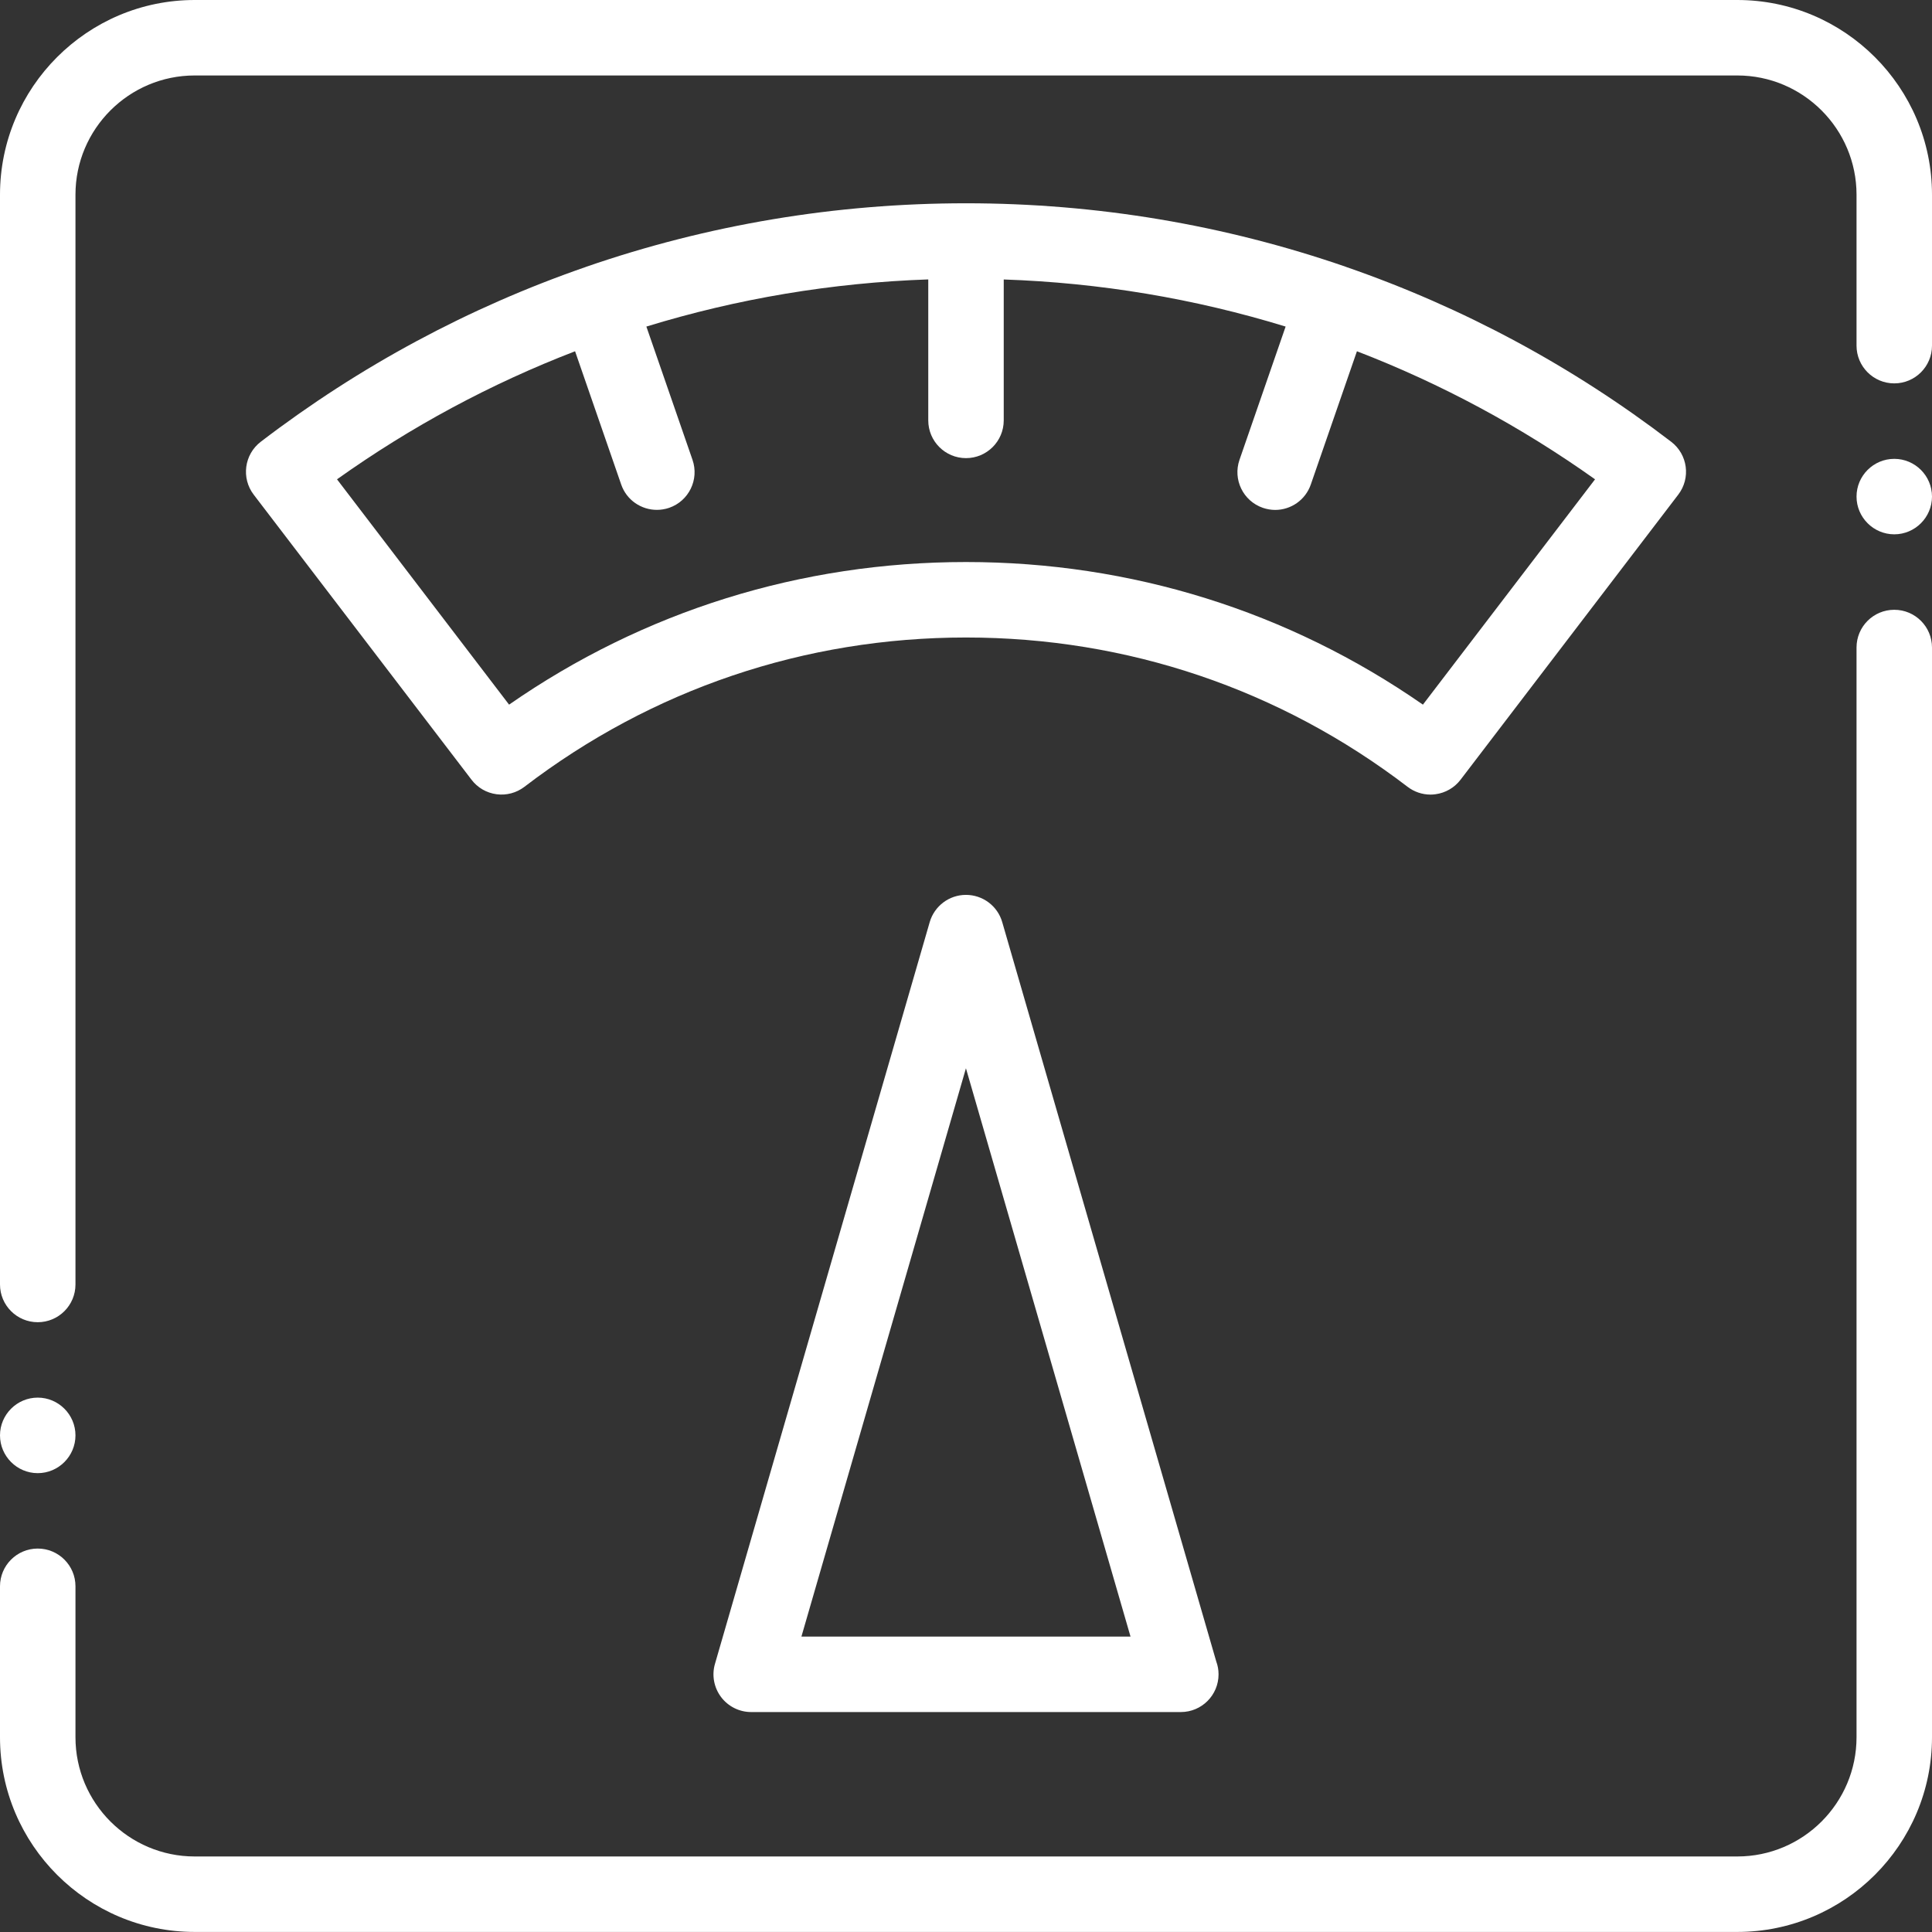 <svg width="32" height="32" viewBox="0 0 32 32" fill="none" xmlns="http://www.w3.org/2000/svg">
<rect x="0" y="0" width="32" height="32" fill="#333333" stroke="none"/>
<path fill-rule="evenodd" clip-rule="evenodd" d="M0.625 21.9C0.97 21.9 1.25 21.62 1.25 21.275V3.225C1.25 2.136 2.136 1.25 3.225 1.25H28.775C29.864 1.25 30.75 2.136 30.75 3.225V5.725C30.75 6.07 31.03 6.35 31.375 6.35C31.72 6.35 32 6.07 32 5.725V3.225C32 1.447 30.553 0 28.775 0H3.225C1.447 0 0 1.447 0 3.225V21.275C0 21.62 0.28 21.9 0.625 21.9Z" fill="white"/>
<path fill-rule="evenodd" clip-rule="evenodd" d="M31.375 10.1C31.03 10.1 30.75 10.379 30.75 10.725V28.774C30.75 29.863 29.864 30.749 28.775 30.749H3.225C2.136 30.749 1.25 29.863 1.25 28.774V26.274C1.25 25.929 0.97 25.649 0.625 25.649C0.28 25.649 0 25.929 0 26.274V28.774C0 30.553 1.447 31.999 3.225 31.999H28.775C30.553 31.999 32 30.553 32 28.774V10.725C32 10.379 31.72 10.1 31.375 10.1Z" fill="white"/>
<path fill-rule="evenodd" clip-rule="evenodd" d="M23.694 13.161C23.721 13.161 23.749 13.159 23.777 13.155C23.941 13.133 24.09 13.047 24.191 12.915L27.797 8.193C28.007 7.919 27.955 7.527 27.68 7.317C26.046 6.066 24.235 5.092 22.298 4.422C22.298 4.422 22.298 4.422 22.297 4.422C22.297 4.421 22.297 4.421 22.297 4.421C20.277 3.722 18.158 3.367 16 3.367C13.842 3.367 11.723 3.722 9.703 4.421C9.703 4.421 9.703 4.421 9.703 4.421C9.702 4.421 9.702 4.422 9.702 4.422C7.765 5.092 5.954 6.066 4.319 7.317C4.045 7.527 3.993 7.919 4.202 8.193L7.81 12.915C7.91 13.047 8.059 13.133 8.224 13.155C8.388 13.177 8.554 13.133 8.686 13.032C10.801 11.414 13.33 10.559 16 10.559C18.67 10.559 21.199 11.414 23.314 13.032C23.424 13.116 23.557 13.161 23.694 13.161ZM8.432 11.671L5.582 7.939C6.806 7.067 8.128 6.356 9.525 5.818L10.289 8.025C10.378 8.283 10.62 8.445 10.88 8.445C10.947 8.445 11.016 8.434 11.084 8.411C11.41 8.298 11.583 7.942 11.47 7.616L10.706 5.409C12.217 4.945 13.783 4.683 15.375 4.628V6.963C15.375 7.308 15.655 7.588 16 7.588C16.345 7.588 16.625 7.308 16.625 6.963V4.629C18.217 4.683 19.783 4.945 21.294 5.409L20.53 7.616C20.417 7.942 20.59 8.298 20.916 8.411C20.984 8.434 21.053 8.446 21.121 8.446C21.38 8.446 21.622 8.283 21.711 8.025L22.475 5.818C23.872 6.356 25.194 7.068 26.419 7.939L23.568 11.671C21.34 10.123 18.737 9.309 16 9.309C13.263 9.309 10.66 10.123 8.432 11.671Z" fill="white"/>
<path fill-rule="evenodd" clip-rule="evenodd" d="M15.999 14.822C15.721 14.822 15.477 15.006 15.399 15.273L11.842 27.559C11.787 27.747 11.825 27.951 11.943 28.108C12.061 28.265 12.246 28.357 12.442 28.357H19.557H19.558C19.903 28.357 20.183 28.078 20.183 27.732C20.183 27.657 20.17 27.586 20.145 27.519L16.6 15.273C16.523 15.006 16.278 14.822 15.999 14.822ZM13.274 27.107L15.999 17.694L18.725 27.107H13.274Z" fill="white"/>
<path fill-rule="evenodd" clip-rule="evenodd" d="M0.625 24.4C0.969 24.4 1.25 24.119 1.25 23.774C1.25 23.43 0.969 23.149 0.625 23.149C0.281 23.149 0 23.43 0 23.774C0 24.119 0.281 24.4 0.625 24.4Z" fill="white"/>
<path fill-rule="evenodd" clip-rule="evenodd" d="M31.375 7.6C31.031 7.6 30.75 7.88 30.75 8.225C30.75 8.569 31.031 8.85 31.375 8.85C31.719 8.85 32 8.569 32 8.225C32 7.88 31.719 7.6 31.375 7.6Z" fill="white"/>
</svg>
